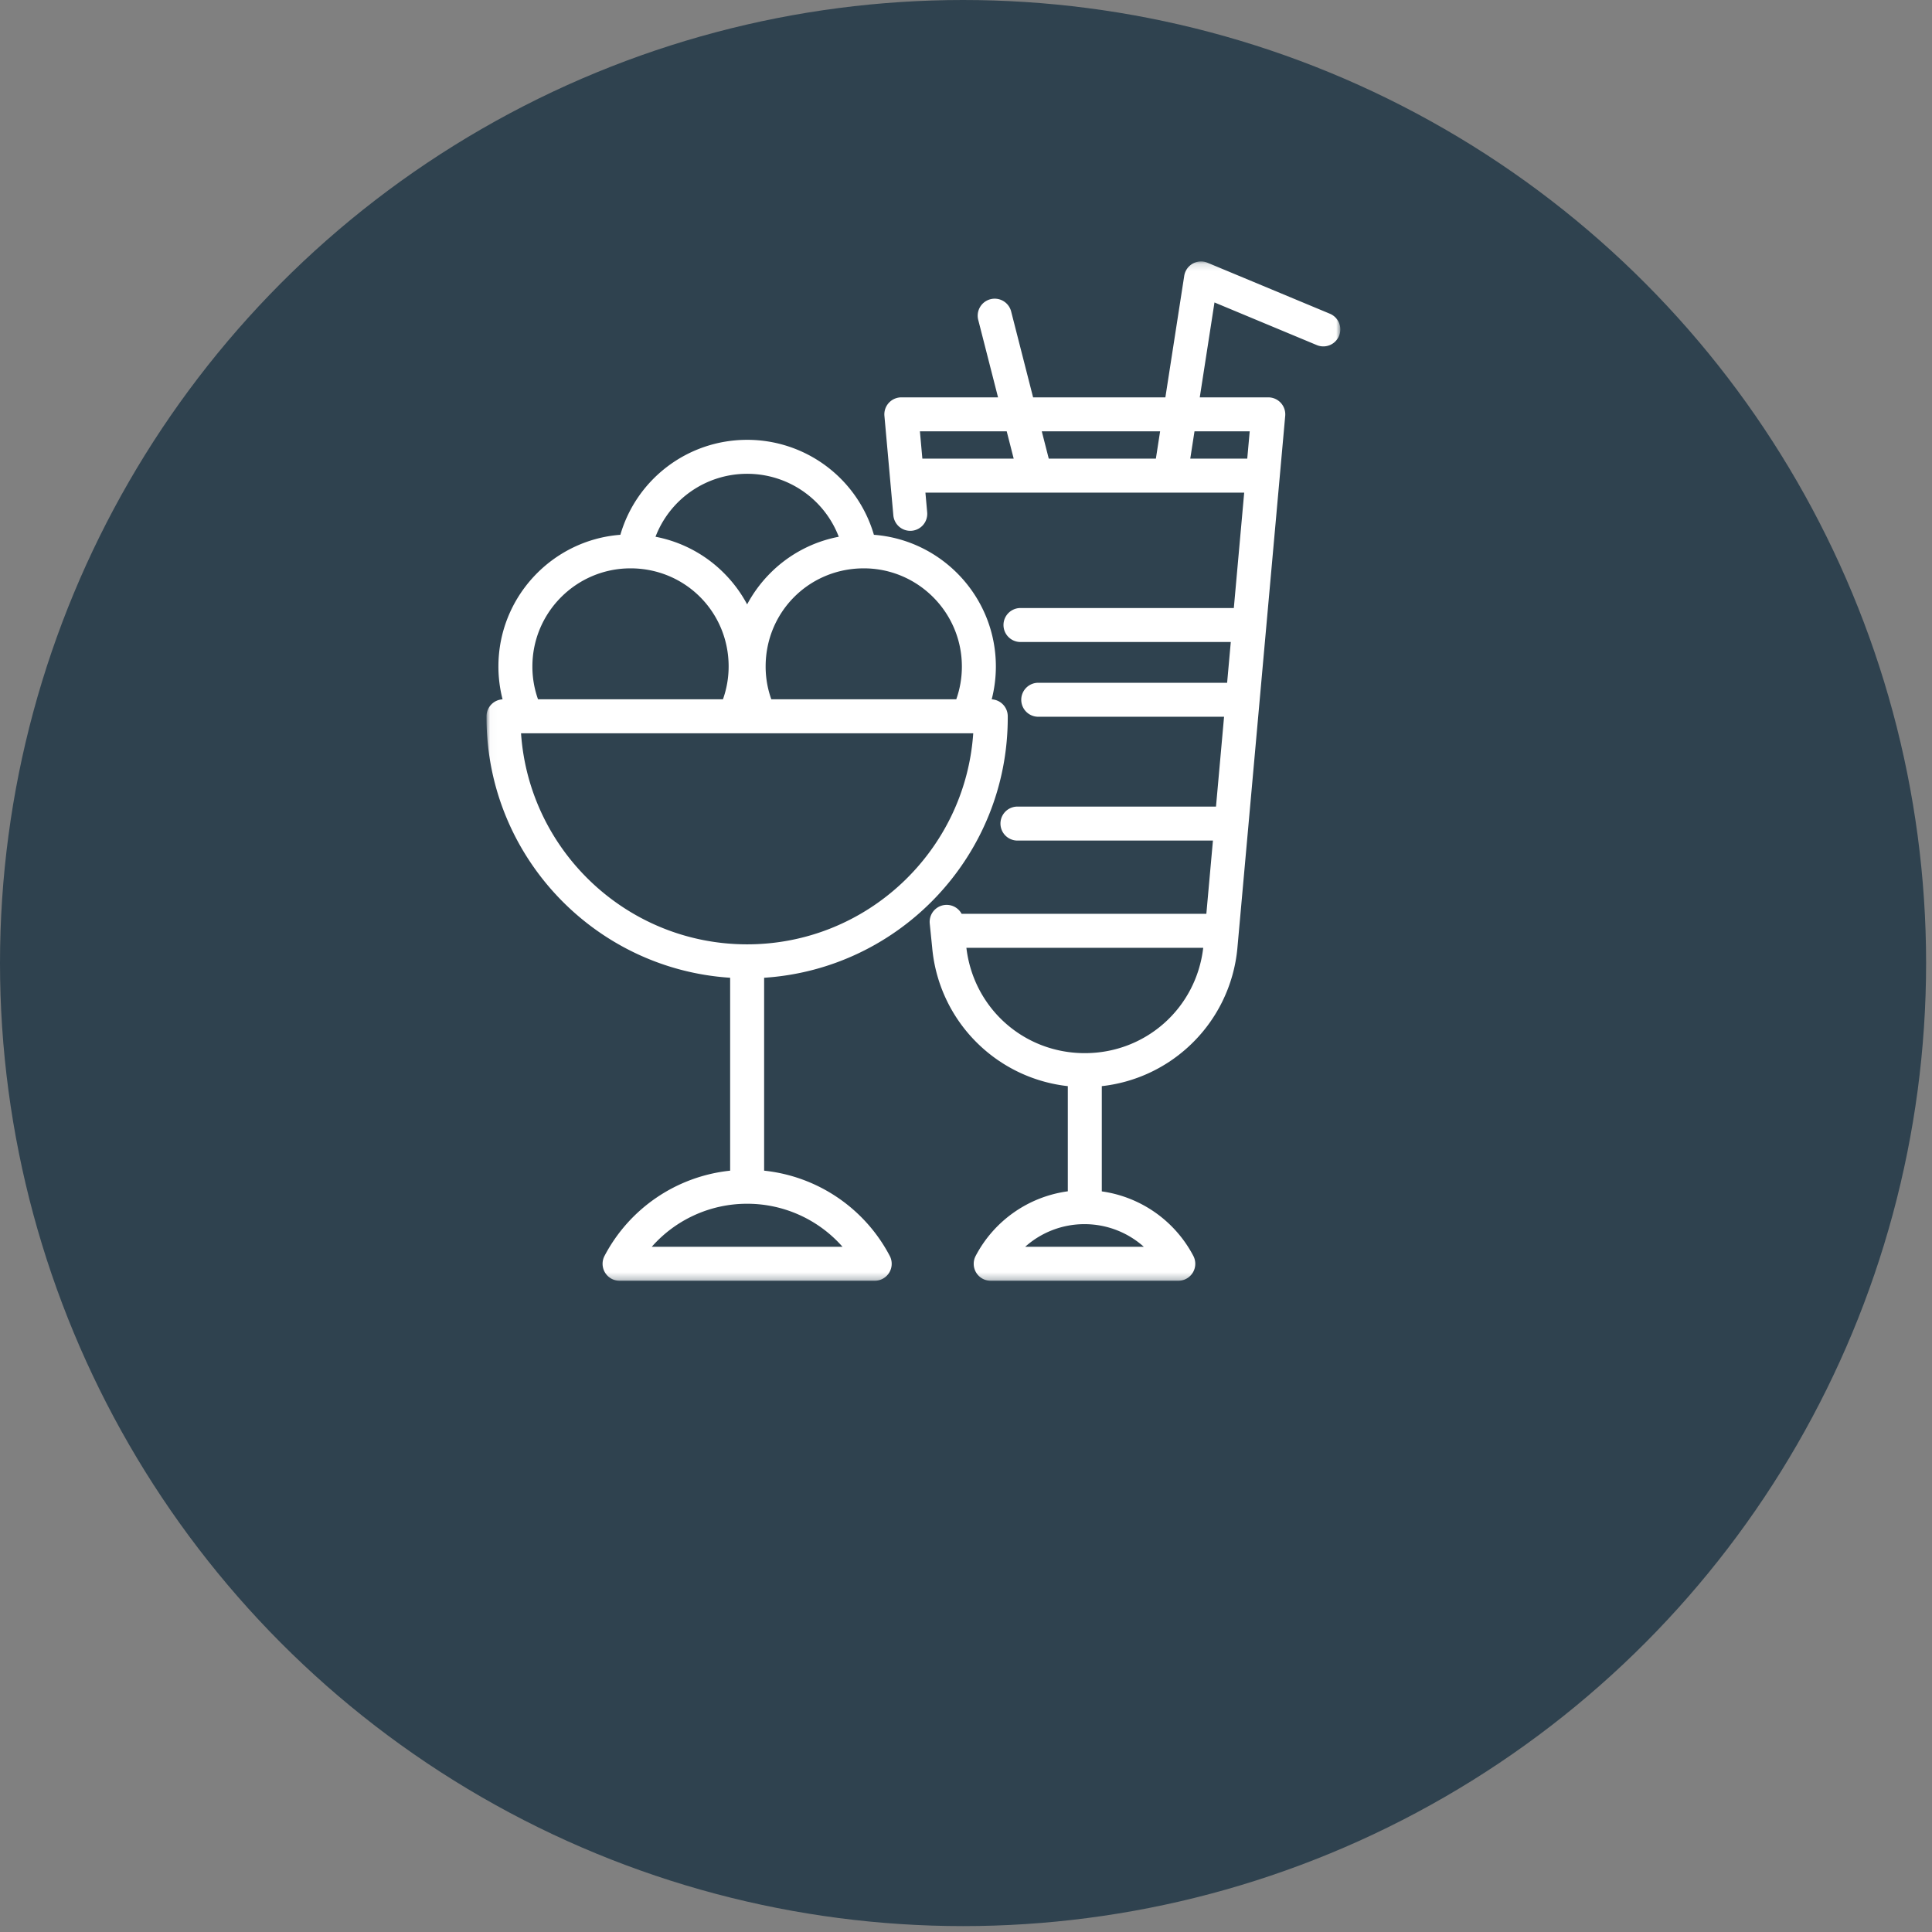 <svg width="274" height="274" viewBox="0 0 274 274" xmlns="http://www.w3.org/2000/svg" xmlns:xlink="http://www.w3.org/1999/xlink"><rect x="0" y="0" width="274" height="274" fill="#808080" stroke="none"/><title>Group</title><defs><path id="a" d="M.021.141v144.564h121.067V.141z"/></defs><g fill="none" fill-rule="evenodd"><circle fill="#2F424F" cx="136.582" cy="136.582" r="136.582"/><g transform="translate(69 36.938)"><mask id="b" fill="#fff"><use xlink:href="#a"/></mask><path d="M39.37 129.088V101.73c19.26-1.247 34.551-17.311 34.551-36.881v-.204a2.406 2.406 0 0 0-2.275-2.402c.387-1.51.59-3.066.59-4.661 0-9.846-7.637-17.938-17.298-18.675A18.705 18.705 0 0 0 36.962 25.44c-8.41 0-15.68 5.557-17.98 13.467-9.66.739-17.296 8.829-17.296 18.675 0 1.595.202 3.152.589 4.661A2.406 2.406 0 0 0 0 64.645v.204c0 19.57 15.29 35.634 34.55 36.88v27.359a22.81 22.81 0 0 0-17.813 12.084 2.41 2.41 0 0 0 2.131 3.533h36.185a2.41 2.41 0 0 0 2.131-3.534 22.81 22.81 0 0 0-17.813-12.083zm28.045-71.506c0 1.611-.268 3.17-.796 4.654H40.39a13.688 13.688 0 0 1-.805-4.654c0-7.583 5.934-13.693 13.512-13.91.135-.005.269-.006.404-.006 7.672 0 13.913 6.242 13.913 13.916zM36.962 30.258a13.895 13.895 0 0 1 12.993 8.928 18.624 18.624 0 0 0-9.88 5.33 18.81 18.81 0 0 0-3.114 4.26 18.772 18.772 0 0 0-3.116-4.26 18.628 18.628 0 0 0-9.88-5.331 13.9 13.9 0 0 1 12.997-8.927zM20.421 43.666c.135 0 .269 0 .407.005 7.574.217 13.508 6.327 13.508 13.91a13.859 13.859 0 0 1-.805 4.655H7.303a13.779 13.779 0 0 1-.798-4.654c0-7.674 6.242-13.916 13.916-13.916zM4.894 67.055h64.133C67.891 83.753 53.943 96.99 36.961 96.99c-16.983 0-30.93-13.237-32.067-29.935zm18.54 72.83a17.99 17.99 0 0 1 13.527-6.104 17.99 17.99 0 0 1 13.527 6.104H23.433z" fill="#FFF" mask="url(#b)"/><path d="M119.605 7.554L102.257.326a2.411 2.411 0 0 0-3.307 1.856l-2.674 17.234h-18.76L74.42 7.302a2.41 2.41 0 1 0-4.668 1.193l2.792 10.921H58.829a2.41 2.41 0 0 0-2.399 2.624l1.266 14.11a2.411 2.411 0 0 0 2.614 2.186 2.41 2.41 0 0 0 2.185-2.615l-.251-2.795h45.21l-1.47 16.367H75.727a2.409 2.409 0 1 0 0 4.819h29.826l-.52 5.783H78.296a2.41 2.41 0 1 0 0 4.819h26.303l-1.144 12.739H75.297a2.41 2.41 0 0 0 0 4.82h27.724l-.934 10.388H67.378a2.41 2.41 0 0 0-4.52 1.384l.345 3.402a21.682 21.682 0 0 0 6.98 14.098A21.688 21.688 0 0 0 82.44 117.1v14.915a17.405 17.405 0 0 0-13.067 9.157 2.407 2.407 0 0 0 2.132 3.532h26.602a2.409 2.409 0 0 0 2.132-3.532 17.401 17.401 0 0 0-12.98-9.145V117.1a21.679 21.679 0 0 0 12.254-5.555 21.683 21.683 0 0 0 6.983-14.095l6.775-75.409a2.412 2.412 0 0 0-2.4-2.625h-9.718l2.087-13.46 14.51 6.047a2.41 2.41 0 1 0 1.855-4.449zm-24.076 16.68l-.6 3.872H79.737l-.99-3.871h16.781zm-34.064 0h12.309l.99 3.872H61.81l-.346-3.871zM76.39 139.886a12.59 12.59 0 0 1 8.416-3.212c3.164 0 6.14 1.175 8.415 3.212h-16.83zm8.46-27.465c-8.651 0-15.783-6.378-16.794-14.94h33.587c-.996 8.55-8.134 14.94-16.793 14.94zm23.386-88.185l-.348 3.87h-8.082l.6-3.87h7.83z" fill="#FFF" mask="url(#b)"/></g></g></svg>
